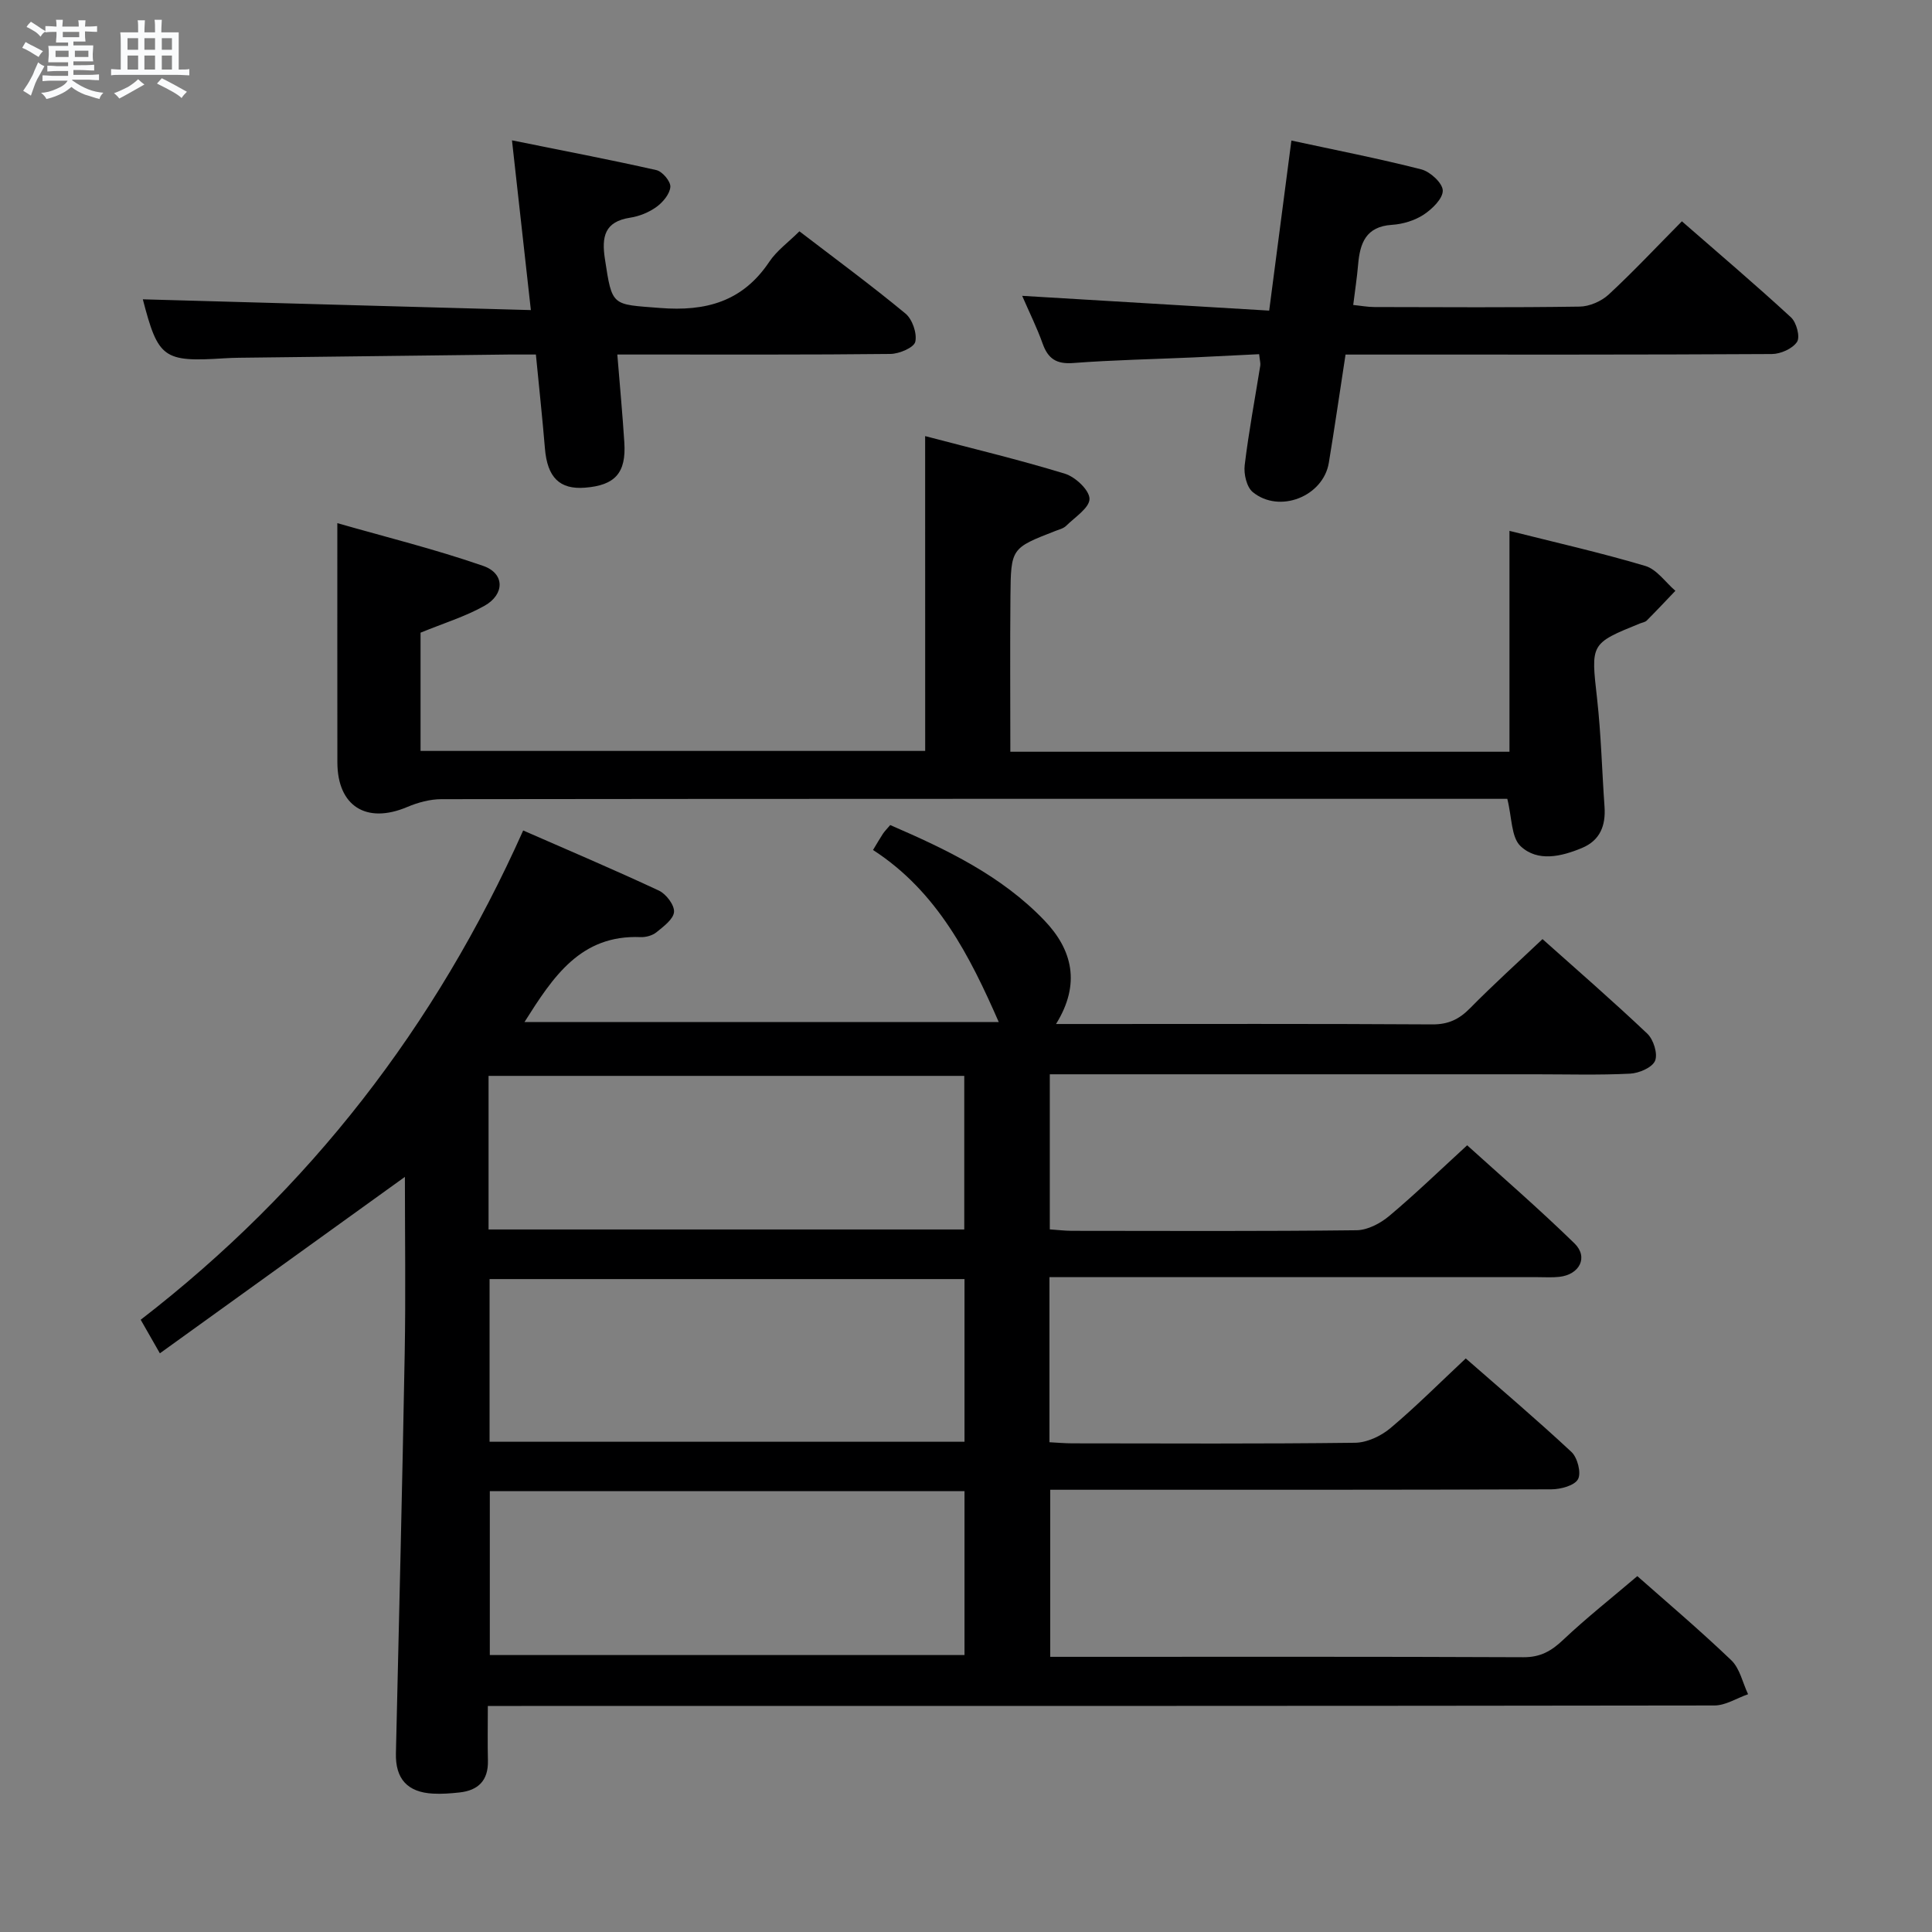<svg enable-background="new 0 0 400 400" viewBox="0 0 400 400" xmlns="http://www.w3.org/2000/svg"><rect x="0" y="0" width="400" height="400" fill="#808080" stroke="none"/><path d="m6.8 9.5c.6.3 1.3.7 2.1 1.1-.4.4-.7.8-.9 1.2-.7-.4-1.3-.8-1.8-1.1s-1.1-.6-1.6-.8c.2-.4.5-.8.7-1.2.4.2.8.5 1.5.8zm.9 6.9c-.3.6-.5 1.1-.7 1.7s-.4 1.1-.6 1.7c-.6-.4-1.1-.7-1.6-1 .7-1 1.2-1.8 1.5-2.4.3-.5.6-1.1.8-1.7.3-.6.5-1.2.8-1.8.3.3.8.6 1.3.8-.7 1.3-1.2 2.2-1.5 2.7zm.1-11c.4.3 1 .7 1.7 1.1-.5.2-.8.6-1.1 1.1-.5-.6-1-1-1.4-1.2s-.9-.6-1.5-.8c.2-.4.5-.7.9-1.1.5.3.9.6 1.4.9zm10.5 13.1c1 .4 2 .6 3.1.7-.4.4-.7.8-.8 1.3-.9-.2-1.9-.6-3-.9-1-.4-2-.9-2.8-1.6-.5.4-1.1.9-1.9 1.3s-1.9.9-3.3 1.2c-.1-.3-.5-.8-1.1-1.3 1 0 2.1-.3 3.2-.8 1.2-.5 1.9-1 2.3-1.7h-3.2c-.4 0-1 0-2 .1v-1.2c1 0 1.7.1 2 .1h3.3v-1h-2.3c-.2 0-.9 0-2 .1v-1.2c1.2 0 1.9.1 2 .1h2.3v-.8h-4.1c0-.7.1-1.2.1-1.6 0-.5 0-1.1-.1-1.8h4.1v-.7h-2.5c0-.6.1-1.1.1-1.6v-.6h-.5c-.4 0-1 0-1.8.1v-1.3c1.2 0 1.9.1 2.1.1h.2c0-.3 0-.8-.1-1.4h1.4c0 .6-.1 1-.1 1.4h3.4c0-.4 0-.8-.1-1.3h1.5c0 .4-.1.9-.1 1.3.7 0 1.5 0 2.5-.1v1.2c-1 0-1.8-.1-2.5-.1v.6c0 .3 0 .8.1 1.5h-2.5v.8h4.1c0 .7-.1 1.3-.1 1.8s0 1 .1 1.5h-4.1v.8h1.4c.8 0 1.8 0 2.9-.1v1.2c-1 0-1.9-.1-2.8-.1h-1.5v1h3.2c.3 0 1 0 2.1-.1v1.2c-1.1 0-1.8-.1-2.1-.1h-3.4l-.1.1c1.4 1 2.4 1.5 3.4 1.9zm-4.1-6.7v-1.3h-2.7v1.3zm2.2-4.1v-1.1h-3.4v1.1zm1.9 4.1v-1.3h-2.8v1.3z" fill="#fafbfc"/><path d="m37 6.7v2.3 5.4c1 0 1.8 0 2.2-.1v1.3c-.6 0-1.5-.1-2.5-.1h-11.9c-.7 0-1.3 0-1.8.1v-1.3c.5 0 1.1.1 2 .1v-5.2c0-1 0-1.8-.1-2.5h3.7c0-1.3 0-2.1-.1-2.5h1.5c0 .4-.1 1.3-.1 2.5h2.2c0-1.2 0-2.1-.1-2.6h1.5c0 .4-.1 1.3-.1 2.6zm-12.3 13.7c-.3-.4-.7-.8-1.1-1.1 1.1-.4 2.1-.9 2.9-1.3.8-.5 1.5-1 2.1-1.6.4.4.9.8 1.3 1.1-2.5 1.4-4.2 2.4-5.2 2.9zm3.9-10.1v-2.4h-2.2v2.4zm0 4.1v-2.9h-2.2v2.9zm3.5-4.1v-2.4h-2.2v2.4zm0 4.1v-2.9h-2.2v2.9zm.4 2.9 1-1.1c.6.3 1.4.7 2.5 1.3s2 1.1 2.7 1.5c-.4.4-.8.8-1.1 1.3-.8-.8-2.5-1.7-5.1-3zm3.1-7v-2.4h-2.1v2.4zm0 4.1v-2.9h-2.1v2.9z" fill="#fafbfc"/><g fill="#000001"><path d="m83.83 243.66c-17.03 12.26-33.7 24.27-50.73 36.53-1.73-3.02-2.77-4.84-3.97-6.95 34.94-26.97 61.05-60.7 79.19-101.3 9.43 4.13 18.84 8.12 28.1 12.45 1.49.7 3.23 2.98 3.13 4.41-.11 1.5-2.16 3.01-3.62 4.2-.83.68-2.18 1.06-3.28 1.02-12.48-.53-18.17 8.27-24.06 17.58h98.19c-5.97-13.61-12.69-27-26.03-35.62.87-1.43 1.43-2.42 2.06-3.37.36-.54.83-1 1.5-1.79 11.65 5.04 23.04 10.47 31.93 19.76 5.77 6.03 7.57 13.11 2.4 21.43h5.41c24.17 0 48.33-.07 72.5.08 3.31.02 5.54-1.05 7.8-3.34 4.77-4.85 9.83-9.41 15.01-14.32 6.92 6.18 14.46 12.72 21.7 19.58 1.28 1.22 2.21 4.18 1.6 5.62-.6 1.41-3.33 2.57-5.18 2.66-6.48.32-12.99.13-19.49.13-31.5 0-63 0-94.49 0-1.96 0-3.92 0-6.15 0v32.11c1.63.11 3.08.29 4.53.3 19.67.02 39.33.11 58.99-.12 2.29-.03 4.94-1.43 6.77-2.97 5.35-4.49 10.38-9.36 16.12-14.62 6.88 6.23 14.76 13.04 22.21 20.3 2.94 2.86 1.07 6.48-3.14 6.94-1.48.16-3 .06-4.5.06-31.66 0-63.33 0-94.99 0-1.95 0-3.9 0-6.06 0v34.18c1.6.08 3.18.23 4.77.23 19.5.02 39 .12 58.49-.12 2.48-.03 5.36-1.38 7.31-3.01 5.32-4.47 10.24-9.42 15.62-14.45 6.99 6.12 14.59 12.57 21.88 19.36 1.25 1.17 2.07 4.34 1.36 5.64-.73 1.33-3.58 2.09-5.51 2.1-32.5.12-65 .09-97.49.09-1.97 0-3.95 0-6.27 0v34.59h4.98c31 0 62-.06 92.99.08 3.52.02 5.78-1.28 8.22-3.59 4.84-4.57 10.09-8.71 15.36-13.2 5.59 4.95 12.71 10.97 19.45 17.41 1.78 1.7 2.35 4.66 3.48 7.04-2.33.81-4.65 2.33-6.98 2.33-82.33.12-164.66.1-246.98.1-2.13 0-4.25 0-6.96 0 0 4.09-.07 7.7.02 11.31.1 4.1-1.99 6.18-5.89 6.6-1.82.2-3.66.34-5.48.24-5.32-.28-7.8-3.09-7.68-8.33.64-27.62 1.32-55.24 1.82-82.86.22-12.15.04-24.3.04-36.5zm115.86 21.16c-33.03 0-65.73 0-98.33 0v33.68h98.33c0-11.26 0-22.21 0-33.68zm-98.28 43.9v33.94h98.28c0-11.44 0-22.53 0-33.94-32.84 0-65.43 0-98.28 0zm-.26-54.17h98.49c0-10.68 0-21.08 0-31.8-32.88 0-65.61 0-98.49 0z"/><path d="m191.54 90.29c9.84 2.59 19.48 4.89 28.95 7.79 2.15.66 5.07 3.4 5.08 5.2.01 1.86-3.03 3.8-4.84 5.59-.56.55-1.46.76-2.23 1.06-9.13 3.56-9.21 3.55-9.3 13.55-.1 10.62-.02 21.24-.02 32.16h103.34c0-15.04 0-30.07 0-45.73 9.36 2.36 18.83 4.5 28.12 7.26 2.38.71 4.17 3.38 6.23 5.15-1.97 2.06-3.91 4.13-5.92 6.15-.32.33-.9.41-1.36.59-10.39 4.21-10.21 4.19-8.93 15.6.83 7.42 1.01 14.92 1.54 22.38.27 3.88-.91 6.95-4.66 8.52-4.29 1.79-9.18 2.95-12.72-.37-1.96-1.84-1.78-5.97-2.75-9.8-1.19 0-2.97 0-4.76 0-71.97 0-143.95-.02-215.92.07-2.37 0-4.88.69-7.08 1.62-8.45 3.58-14.45-.17-14.46-9.26-.02-16.11-.01-32.22-.01-49.51 9.86 2.83 20.2 5.38 30.22 8.86 4.47 1.56 4.46 5.89.24 8.26-4 2.24-8.48 3.61-13.23 5.56v24.48h104.48c-.01-21.23-.01-42.6-.01-65.18z"/><path d="m278.58 73.41c-1.23 7.99-2.27 15.2-3.46 22.4-1.15 6.97-10.23 10.59-15.75 6.07-1.27-1.04-1.89-3.76-1.67-5.56.83-6.91 2.13-13.77 3.23-20.65.07-.47-.09-.98-.24-2.34-4.52.22-9.06.46-13.6.67-8.31.37-16.63.53-24.91 1.16-3.45.26-5.19-.88-6.31-4.01-1.15-3.25-2.7-6.35-4.24-9.9 17.11 1.02 33.74 2.02 51.14 3.06 1.59-12.13 3.06-23.38 4.6-35.21 8.98 1.94 18 3.7 26.9 5.97 1.84.47 4.4 2.83 4.44 4.37.04 1.67-2.19 3.84-3.95 5-1.87 1.22-4.32 1.97-6.57 2.11-5.42.35-6.63 3.81-7.01 8.26-.22 2.62-.63 5.23-1.01 8.33 1.59.16 3 .43 4.4.43 14.16.03 28.32.12 42.48-.09 2.04-.03 4.49-1.1 6-2.49 5.11-4.73 9.88-9.83 15.17-15.17 7.71 6.73 15.29 13.16 22.59 19.89 1.13 1.04 1.93 4.04 1.25 5.07-.93 1.41-3.4 2.51-5.22 2.52-27.32.16-54.64.11-81.96.11-1.98 0-3.95 0-6.3 0z"/><path d="m109.91 64.2c-1.35-12.1-2.55-22.91-3.91-35.14 10.34 2.09 20.16 3.96 29.9 6.16 1.24.28 2.97 2.34 2.89 3.47-.11 1.47-1.54 3.18-2.86 4.14-1.56 1.13-3.56 1.95-5.47 2.24-5.31.82-5.92 3.96-5.22 8.54 1.51 9.95 1.42 9.36 11.38 10.15 9.56.76 17.14-1.32 22.66-9.57 1.54-2.3 3.94-4.02 6.23-6.3 7.35 5.63 14.82 11.13 21.95 17.02 1.43 1.18 2.44 4.11 2.04 5.85-.28 1.21-3.32 2.5-5.14 2.52-16.82.19-33.64.11-50.46.12-1.81 0-3.61 0-6.09 0 .52 6.41 1.07 12.3 1.45 18.2.41 6.31-1.91 8.89-8.16 9.37-5.27.41-7.79-2.16-8.28-8.14-.52-6.27-1.2-12.53-1.87-19.43-2.05 0-3.81-.02-5.58 0-18.63.22-37.27.44-55.9.67-1 .01-2 .05-3 .11-12.66.81-13.72.01-16.9-12.21 26.42.75 53.08 1.48 80.34 2.23z"/></g></svg>